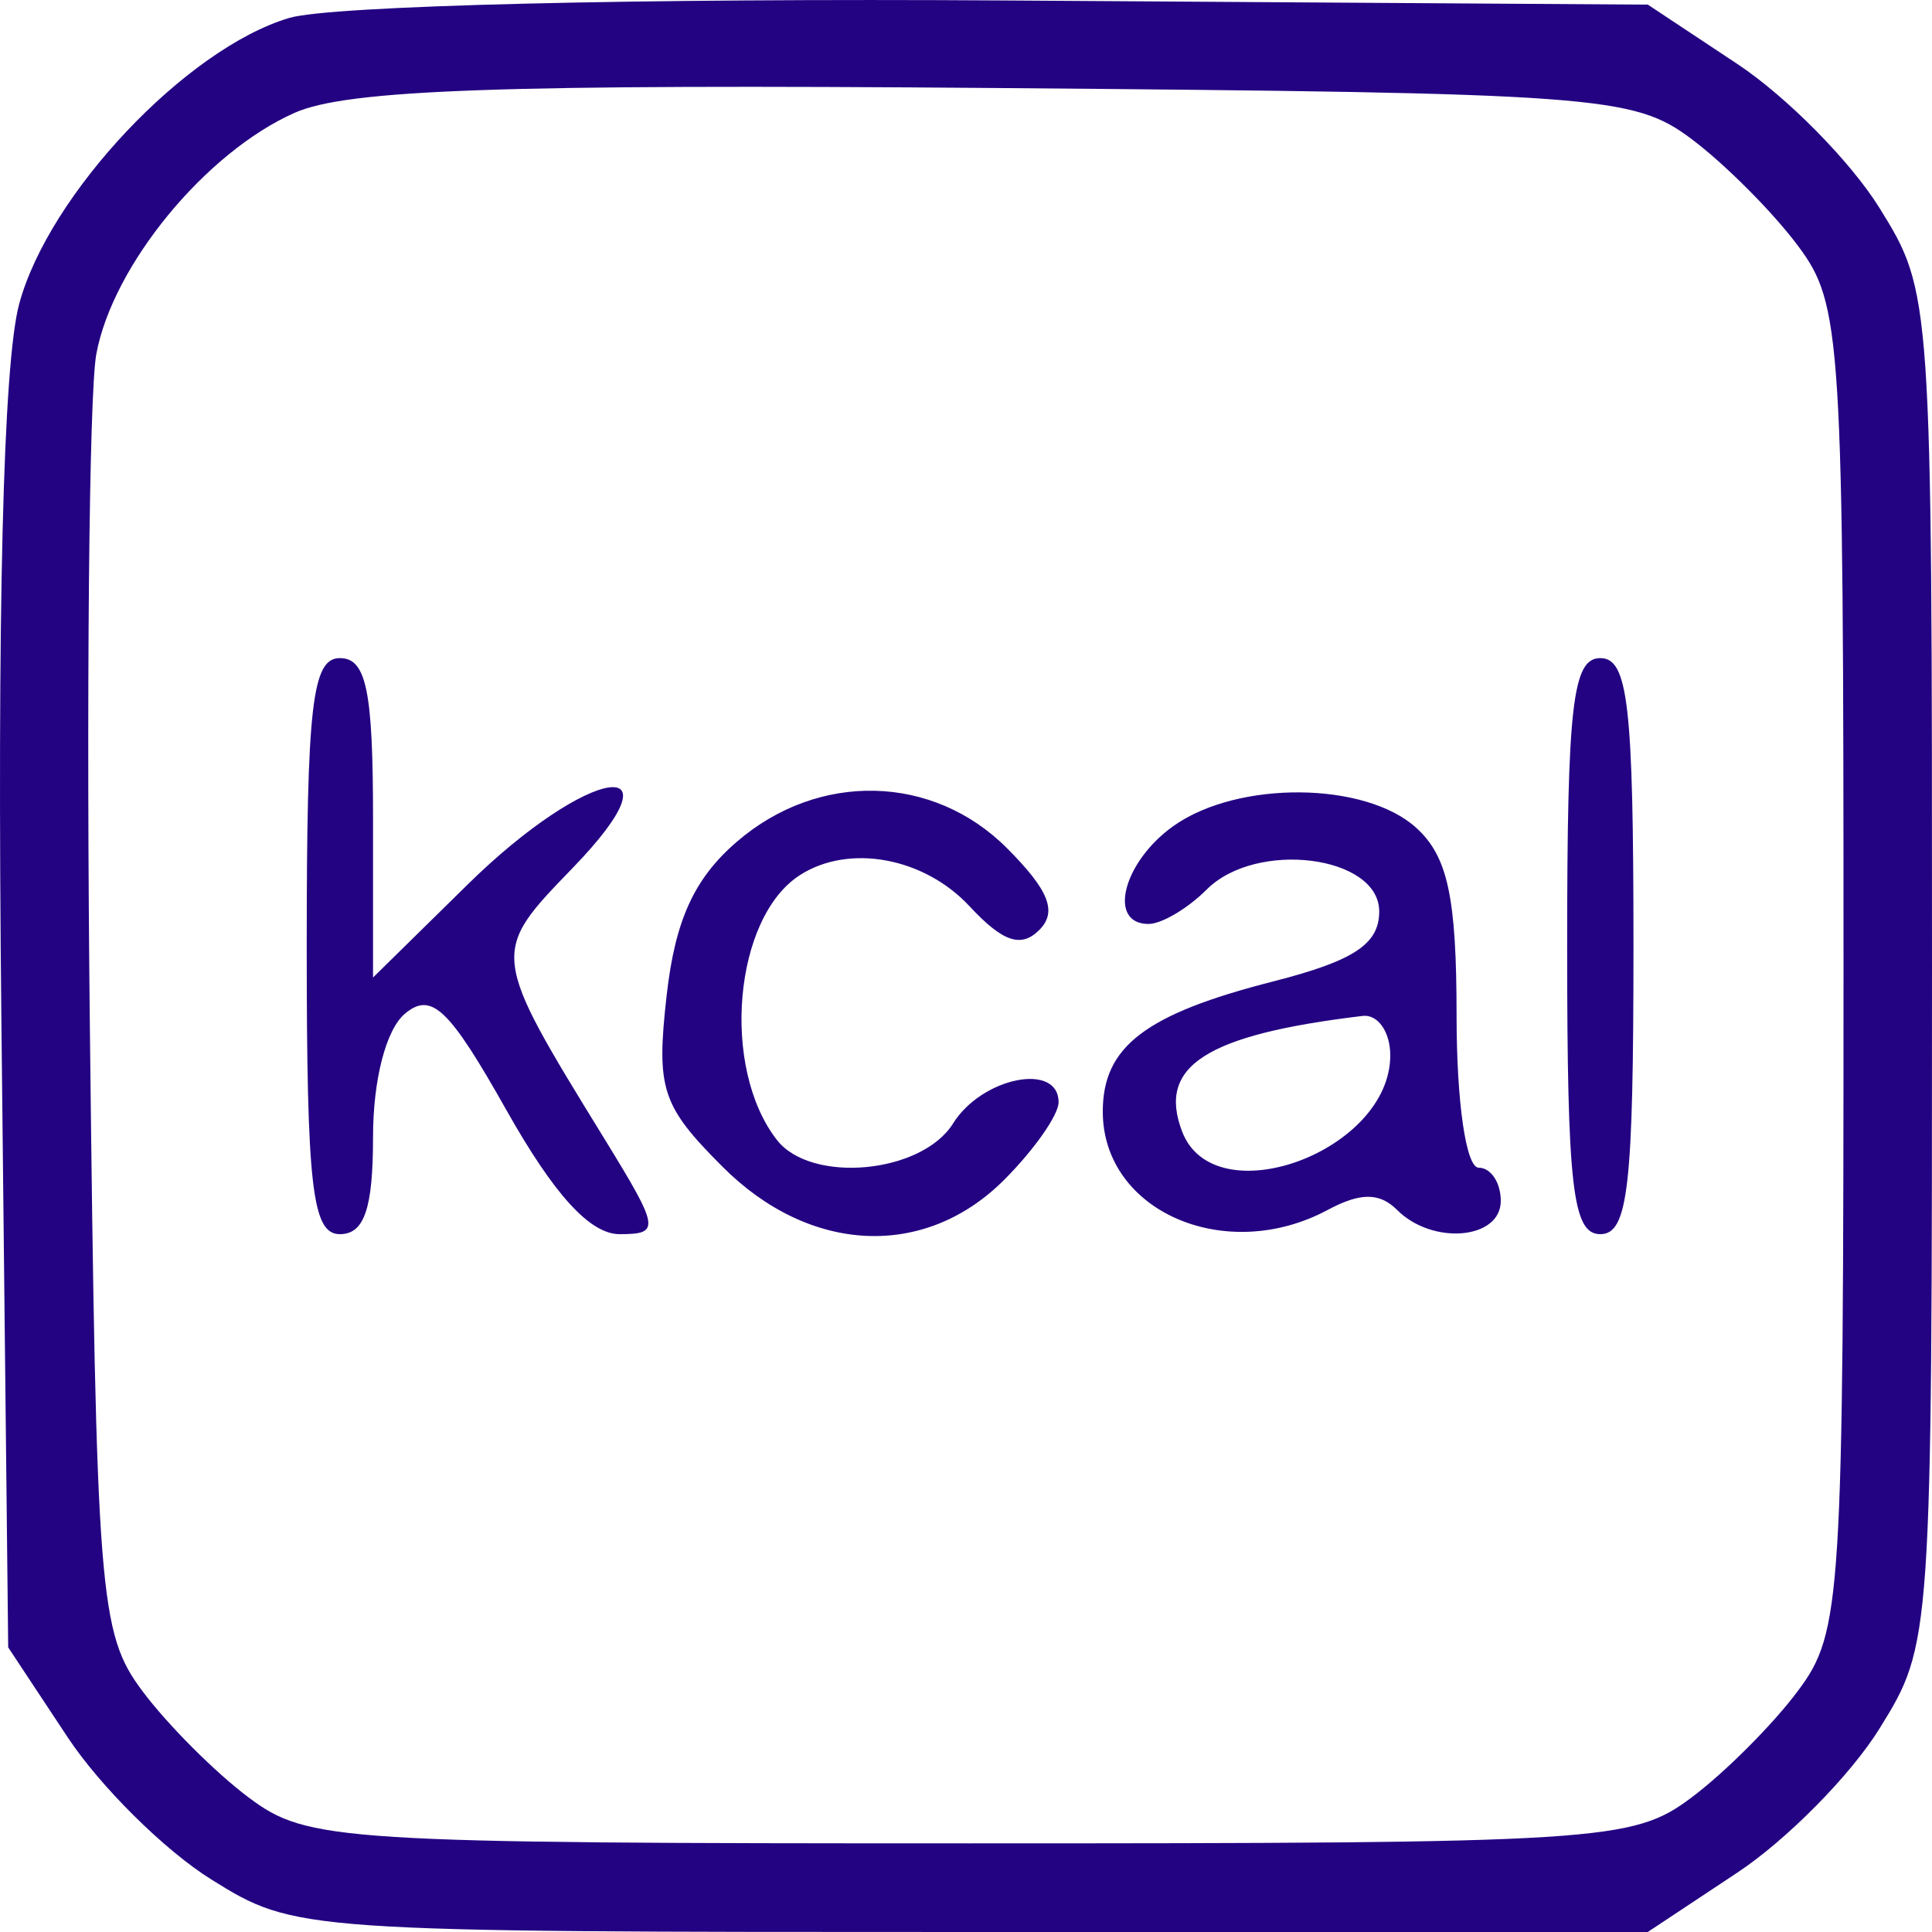 <svg width="25" height="25" viewBox="0 0 25 25" fill="none" xmlns="http://www.w3.org/2000/svg">
<path fill-rule="evenodd" clip-rule="evenodd" d="M3.743 0.232C2.41 0.628 0.63 2.514 0.248 3.934C0.04 4.708 -0.039 7.909 0.018 13.216L0.106 21.317L0.874 22.478C1.296 23.117 2.133 23.946 2.734 24.32C3.821 24.997 3.865 25 12.574 25H21.322L22.482 24.231C23.12 23.808 23.948 22.97 24.321 22.367C24.997 21.278 25 21.233 25 12.53C25 3.826 24.997 3.781 24.321 2.692C23.948 2.09 23.12 1.252 22.483 0.829L21.323 0.06L13.004 0.006C8.251 -0.025 4.281 0.072 3.743 0.232ZM21.886 1.797C22.32 2.122 22.941 2.745 23.265 3.18C23.831 3.938 23.855 4.333 23.855 12.53C23.855 20.726 23.831 21.121 23.265 21.88C22.941 22.315 22.32 22.937 21.885 23.262C21.129 23.828 20.734 23.853 12.553 23.853C4.372 23.853 3.978 23.828 3.221 23.262C2.786 22.937 2.165 22.315 1.841 21.88C1.284 21.134 1.246 20.646 1.163 13.298C1.115 9.013 1.152 5.091 1.246 4.583C1.458 3.434 2.66 1.971 3.812 1.46C4.491 1.158 6.503 1.087 12.89 1.139C20.676 1.203 21.137 1.237 21.886 1.797ZM3.969 12.243C3.969 15.365 4.039 15.97 4.398 15.97C4.714 15.97 4.827 15.639 4.827 14.715C4.827 13.969 4.996 13.32 5.241 13.116C5.584 12.831 5.81 13.046 6.556 14.37C7.171 15.461 7.635 15.97 8.018 15.97C8.546 15.97 8.535 15.898 7.831 14.752C6.341 12.329 6.342 12.336 7.409 11.233C8.882 9.71 7.617 9.907 6.054 11.443L4.827 12.649V10.583C4.827 8.937 4.74 8.516 4.398 8.516C4.039 8.516 3.969 9.122 3.969 12.243ZM20.279 12.243C20.279 15.365 20.349 15.97 20.708 15.97C21.067 15.97 21.137 15.365 21.137 12.243C21.137 9.122 21.067 8.516 20.708 8.516C20.349 8.516 20.279 9.122 20.279 12.243ZM9.536 10.891C8.982 11.368 8.736 11.907 8.626 12.884C8.49 14.092 8.561 14.308 9.348 15.096C10.477 16.228 11.966 16.297 12.995 15.266C13.381 14.879 13.698 14.428 13.698 14.263C13.698 13.74 12.706 13.94 12.333 14.537C11.928 15.187 10.499 15.321 10.054 14.752C9.324 13.817 9.494 11.869 10.354 11.322C10.989 10.916 11.957 11.095 12.544 11.725C12.975 12.189 13.213 12.27 13.448 12.034C13.684 11.799 13.574 11.52 13.03 10.975C12.074 10.017 10.592 9.981 9.536 10.891ZM15.192 10.683C14.534 11.145 14.324 11.956 14.862 11.956C15.031 11.956 15.369 11.756 15.614 11.511C16.256 10.867 17.847 11.069 17.847 11.794C17.847 12.217 17.52 12.432 16.478 12.699C14.82 13.122 14.27 13.543 14.27 14.384C14.27 15.673 15.856 16.367 17.181 15.656C17.603 15.43 17.851 15.43 18.078 15.656C18.536 16.116 19.42 16.039 19.42 15.54C19.42 15.303 19.292 15.11 19.134 15.11C18.971 15.11 18.848 14.265 18.848 13.148C18.848 11.611 18.735 11.082 18.325 10.711C17.665 10.113 16.025 10.098 15.192 10.683ZM17.99 13.656C17.99 14.901 15.715 15.735 15.297 14.643C14.972 13.795 15.605 13.389 17.632 13.146C17.829 13.122 17.99 13.352 17.99 13.656Z" fill="#230382"/>
</svg>
